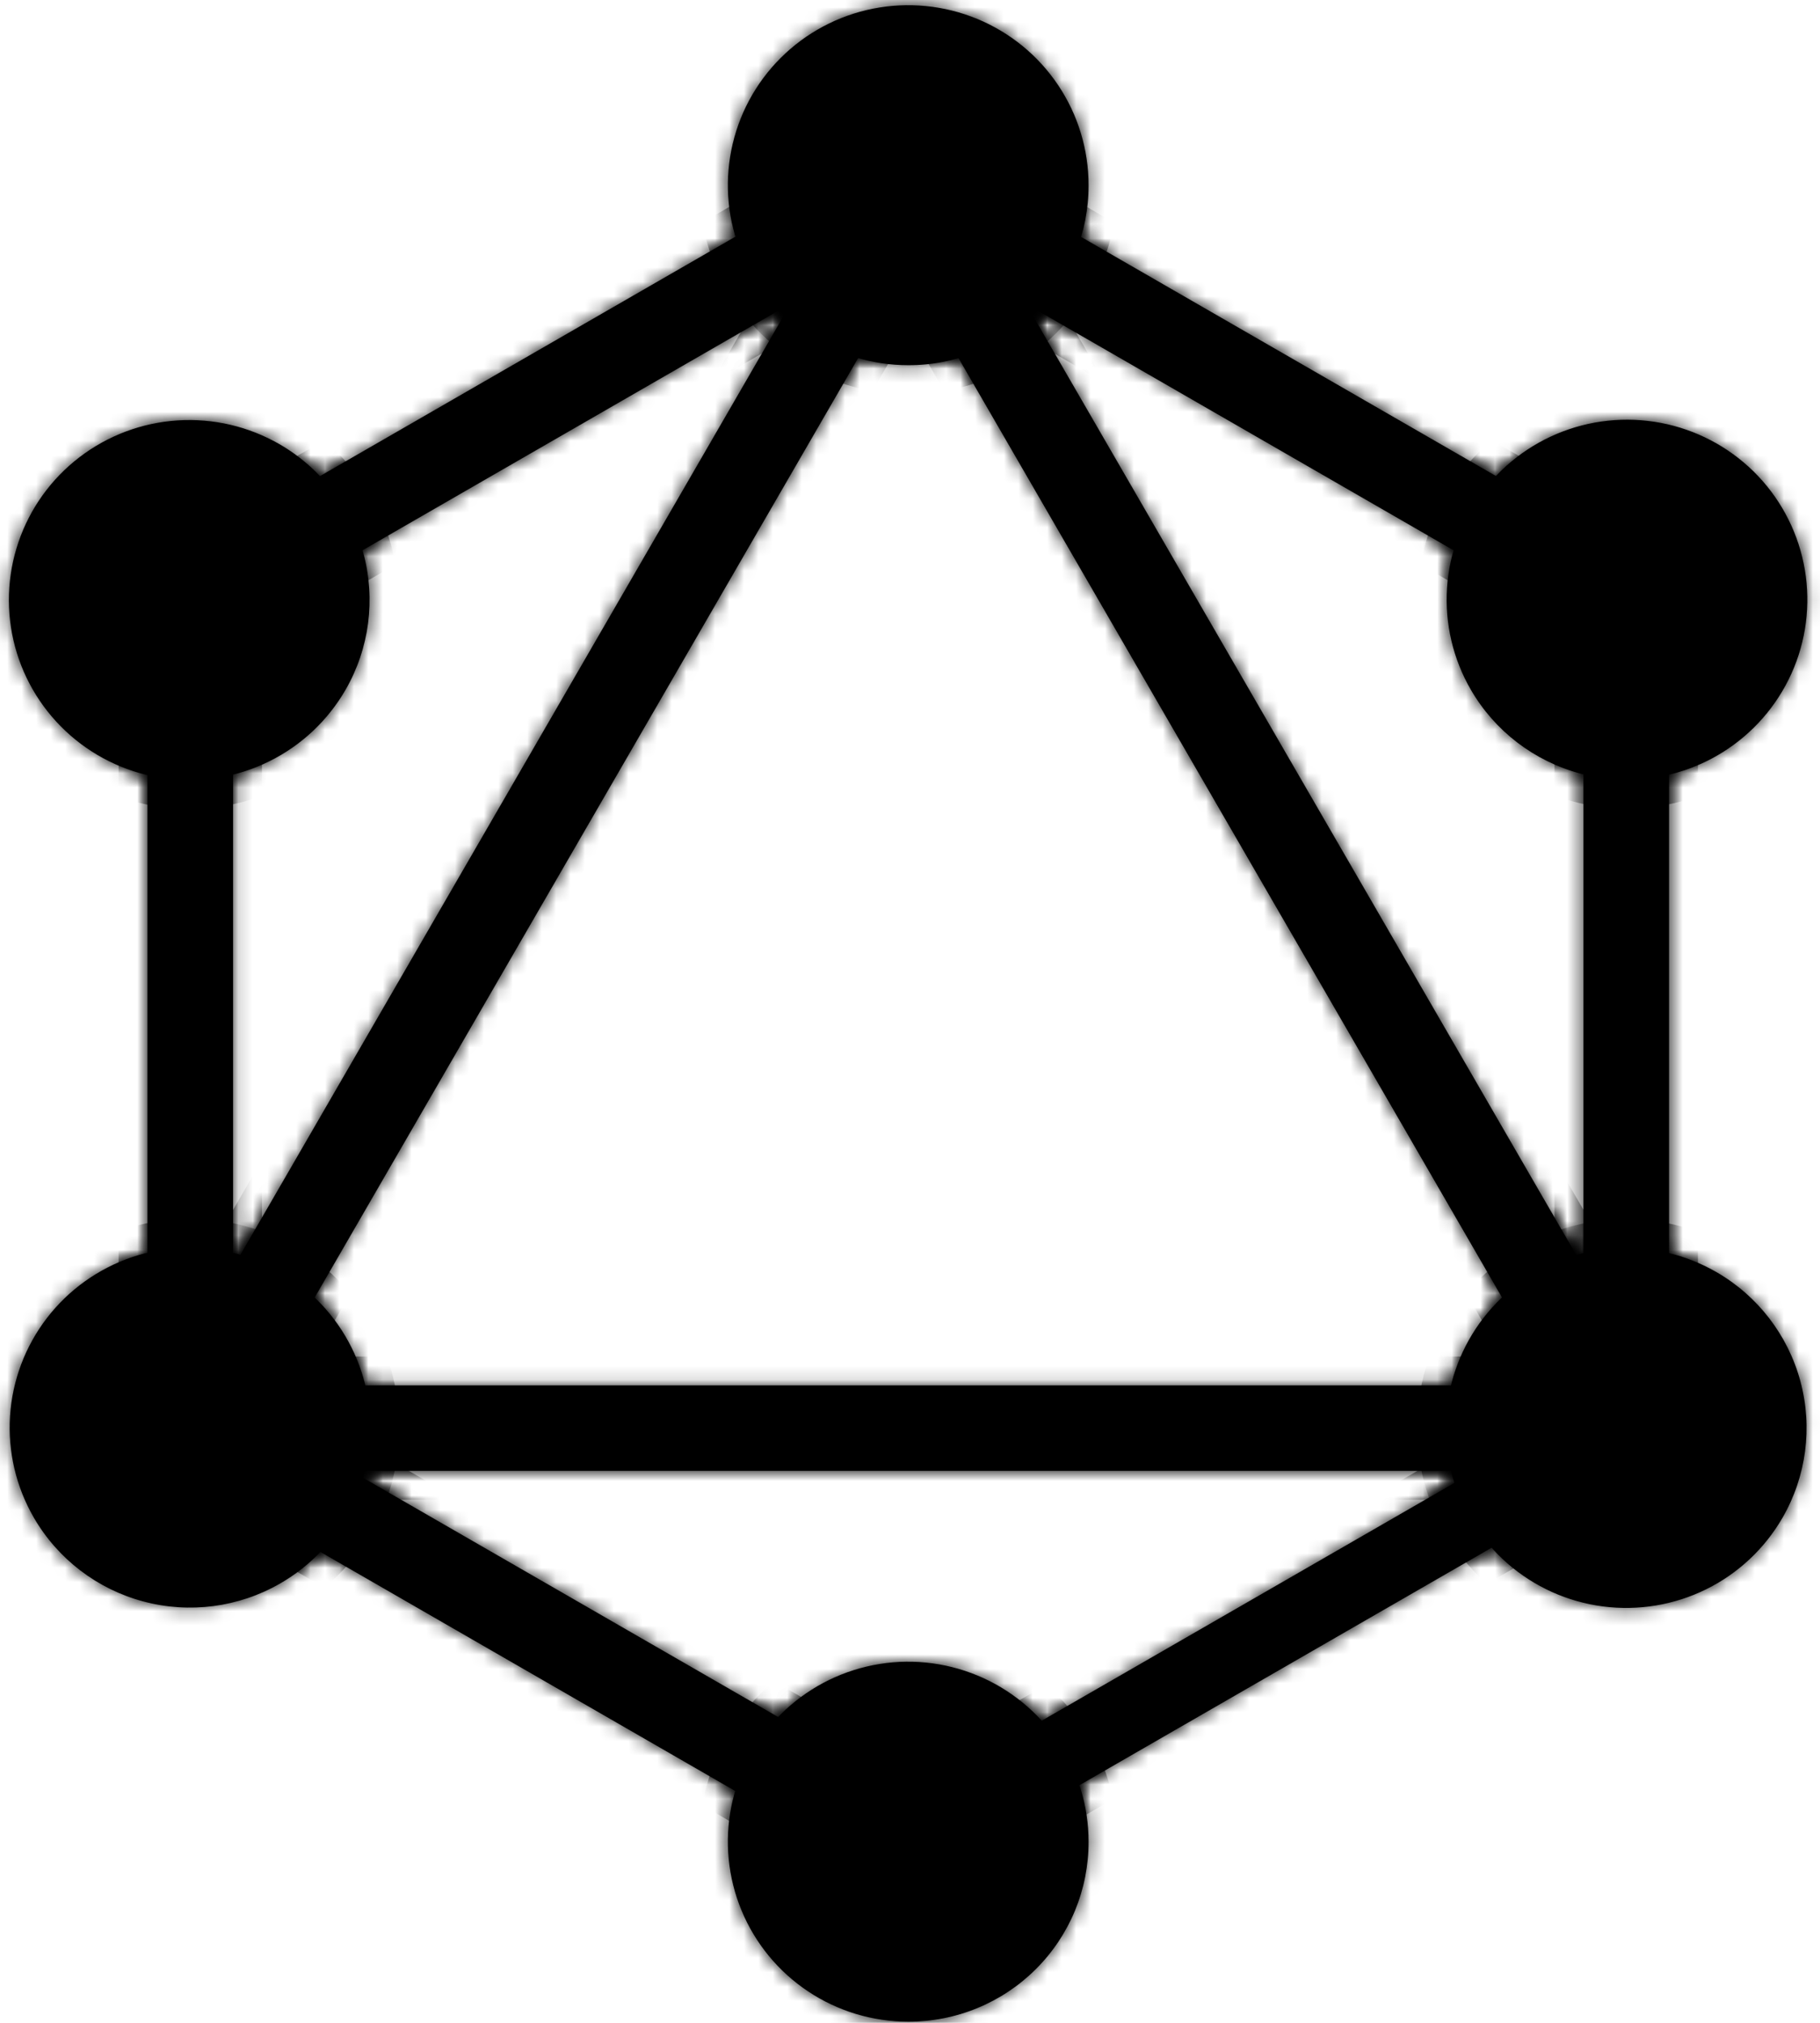 <svg width="126" height="140" viewBox="0 0 126 140" fill="none" xmlns="http://www.w3.org/2000/svg">
<mask id="path-1-inside-1_38_187" fill="white">
<path d="M6.847 103.775L64.035 4.96L69.169 7.914L11.986 106.735L6.847 103.775Z"/>
<path d="M5.668 95.883H120.044V101.797H5.668V95.883Z"/>
<path d="M7.935 99.201L10.897 94.079L68.105 127.034L65.138 132.157L7.935 99.201ZM57.632 13.311L60.599 8.193L117.807 41.149L114.84 46.271L57.632 13.311Z"/>
<path d="M7.95 41.134L65.153 8.178L68.12 13.301L10.912 46.256L7.95 41.134Z"/>
<path d="M56.599 7.919L61.733 4.96L118.916 103.78L113.787 106.735L56.599 7.919ZM10.208 37.207H16.136V103.118H10.208V37.207Z"/>
<path d="M109.621 37.207H115.55V103.118H109.621V37.207Z"/>
<path d="M61.548 125.181L111.299 96.521L113.891 100.995L64.135 129.655L61.548 125.181Z"/>
<path d="M123.405 105.041C122.173 107.177 120.333 108.901 118.119 109.994C115.904 111.086 113.414 111.499 110.965 111.179C108.515 110.86 106.215 109.822 104.357 108.198C102.499 106.574 101.165 104.436 100.525 102.055C99.885 99.674 99.967 97.158 100.761 94.824C101.555 92.49 103.026 90.443 104.986 88.943C106.947 87.443 109.309 86.557 111.774 86.397C114.24 86.238 116.697 86.811 118.836 88.045C121.698 89.697 123.786 92.414 124.643 95.6C125.5 98.787 125.055 102.182 123.405 105.041ZM23.922 47.741C22.689 49.877 20.85 51.601 18.635 52.693C16.421 53.786 13.931 54.199 11.481 53.879C9.031 53.559 6.732 52.522 4.873 50.897C3.015 49.273 1.681 47.136 1.041 44.755C0.401 42.374 0.483 39.858 1.278 37.523C2.072 35.189 3.542 33.143 5.503 31.643C7.463 30.143 9.825 29.257 12.291 29.097C14.756 28.937 17.213 29.511 19.352 30.745C22.214 32.397 24.303 35.114 25.159 38.3C26.016 41.486 25.571 44.882 23.922 47.741ZM2.347 105.041C1.11 102.907 0.535 100.456 0.695 97.996C0.856 95.536 1.744 93.179 3.247 91.223C4.75 89.267 6.802 87.8 9.141 87.008C11.481 86.216 14.003 86.134 16.389 86.772C18.776 87.411 20.918 88.742 22.546 90.596C24.174 92.45 25.214 94.744 25.534 97.188C25.855 99.632 25.441 102.116 24.346 104.326C23.251 106.535 21.523 108.371 19.382 109.6C16.516 111.246 13.113 111.69 9.92 110.835C6.726 109.98 4.003 107.897 2.347 105.041ZM101.831 47.741C100.593 45.607 100.019 43.155 100.179 40.696C100.339 38.236 101.227 35.879 102.731 33.923C104.234 31.967 106.285 30.5 108.625 29.708C110.964 28.916 113.487 28.834 115.873 29.472C118.259 30.111 120.402 31.441 122.03 33.295C123.658 35.15 124.698 37.444 125.018 39.888C125.338 42.332 124.925 44.816 123.83 47.025C122.734 49.235 121.007 51.07 118.866 52.3C116 53.945 112.597 54.389 109.403 53.535C106.21 52.68 103.486 50.596 101.831 47.741ZM62.876 139.92C60.407 139.92 57.993 139.189 55.94 137.82C53.886 136.452 52.286 134.506 51.341 132.23C50.396 129.954 50.149 127.449 50.631 125.033C51.112 122.616 52.301 120.397 54.048 118.655C55.794 116.913 58.018 115.726 60.44 115.246C62.862 114.765 65.373 115.012 67.654 115.955C69.936 116.897 71.885 118.494 73.257 120.542C74.629 122.591 75.362 124.999 75.362 127.463C75.366 129.1 75.046 130.722 74.421 132.235C73.795 133.749 72.875 135.124 71.715 136.281C70.555 137.439 69.176 138.356 67.659 138.981C66.143 139.605 64.517 139.924 62.876 139.92ZM62.876 25.274C60.407 25.274 57.993 24.543 55.94 23.175C53.886 21.806 52.286 19.86 51.341 17.584C50.396 15.308 50.149 12.803 50.631 10.387C51.112 7.971 52.301 5.751 54.048 4.009C55.794 2.267 58.018 1.081 60.44 0.6C62.862 0.119 65.373 0.366 67.654 1.309C69.936 2.252 71.885 3.848 73.257 5.897C74.629 7.945 75.362 10.354 75.362 12.817C75.366 14.454 75.046 16.076 74.421 17.59C73.795 19.103 72.875 20.478 71.715 21.636C70.555 22.793 69.176 23.711 67.659 24.335C66.143 24.959 64.517 25.279 62.876 25.274Z"/>
</mask>
<path d="M6.847 103.775L64.035 4.96L69.169 7.914L11.986 106.735L6.847 103.775Z" fill="black"/>
<path d="M5.668 95.883H120.044V101.797H5.668V95.883Z" fill="black"/>
<path d="M7.935 99.201L10.897 94.079L68.105 127.034L65.138 132.157L7.935 99.201ZM57.632 13.311L60.599 8.193L117.807 41.149L114.84 46.271L57.632 13.311Z" fill="black"/>
<path d="M7.95 41.134L65.153 8.178L68.12 13.301L10.912 46.256L7.95 41.134Z" fill="black"/>
<path d="M56.599 7.919L61.733 4.96L118.916 103.78L113.787 106.735L56.599 7.919ZM10.208 37.207H16.136V103.118H10.208V37.207Z" fill="black"/>
<path d="M109.621 37.207H115.55V103.118H109.621V37.207Z" fill="black"/>
<path d="M61.548 125.181L111.299 96.521L113.891 100.995L64.135 129.655L61.548 125.181Z" fill="black"/>
<path d="M123.405 105.041C122.173 107.177 120.333 108.901 118.119 109.994C115.904 111.086 113.414 111.499 110.965 111.179C108.515 110.86 106.215 109.822 104.357 108.198C102.499 106.574 101.165 104.436 100.525 102.055C99.885 99.674 99.967 97.158 100.761 94.824C101.555 92.49 103.026 90.443 104.986 88.943C106.947 87.443 109.309 86.557 111.774 86.397C114.24 86.238 116.697 86.811 118.836 88.045C121.698 89.697 123.786 92.414 124.643 95.6C125.5 98.787 125.055 102.182 123.405 105.041ZM23.922 47.741C22.689 49.877 20.85 51.601 18.635 52.693C16.421 53.786 13.931 54.199 11.481 53.879C9.031 53.559 6.732 52.522 4.873 50.897C3.015 49.273 1.681 47.136 1.041 44.755C0.401 42.374 0.483 39.858 1.278 37.523C2.072 35.189 3.542 33.143 5.503 31.643C7.463 30.143 9.825 29.257 12.291 29.097C14.756 28.937 17.213 29.511 19.352 30.745C22.214 32.397 24.303 35.114 25.159 38.3C26.016 41.486 25.571 44.882 23.922 47.741ZM2.347 105.041C1.11 102.907 0.535 100.456 0.695 97.996C0.856 95.536 1.744 93.179 3.247 91.223C4.75 89.267 6.802 87.8 9.141 87.008C11.481 86.216 14.003 86.134 16.389 86.772C18.776 87.411 20.918 88.742 22.546 90.596C24.174 92.45 25.214 94.744 25.534 97.188C25.855 99.632 25.441 102.116 24.346 104.326C23.251 106.535 21.523 108.371 19.382 109.6C16.516 111.246 13.113 111.69 9.92 110.835C6.726 109.98 4.003 107.897 2.347 105.041ZM101.831 47.741C100.593 45.607 100.019 43.155 100.179 40.696C100.339 38.236 101.227 35.879 102.731 33.923C104.234 31.967 106.285 30.5 108.625 29.708C110.964 28.916 113.487 28.834 115.873 29.472C118.259 30.111 120.402 31.441 122.03 33.295C123.658 35.15 124.698 37.444 125.018 39.888C125.338 42.332 124.925 44.816 123.83 47.025C122.734 49.235 121.007 51.07 118.866 52.3C116 53.945 112.597 54.389 109.403 53.535C106.21 52.68 103.486 50.596 101.831 47.741ZM62.876 139.92C60.407 139.92 57.993 139.189 55.94 137.82C53.886 136.452 52.286 134.506 51.341 132.23C50.396 129.954 50.149 127.449 50.631 125.033C51.112 122.616 52.301 120.397 54.048 118.655C55.794 116.913 58.018 115.726 60.44 115.246C62.862 114.765 65.373 115.012 67.654 115.955C69.936 116.897 71.885 118.494 73.257 120.542C74.629 122.591 75.362 124.999 75.362 127.463C75.366 129.1 75.046 130.722 74.421 132.235C73.795 133.749 72.875 135.124 71.715 136.281C70.555 137.439 69.176 138.356 67.659 138.981C66.143 139.605 64.517 139.924 62.876 139.92ZM62.876 25.274C60.407 25.274 57.993 24.543 55.94 23.175C53.886 21.806 52.286 19.86 51.341 17.584C50.396 15.308 50.149 12.803 50.631 10.387C51.112 7.971 52.301 5.751 54.048 4.009C55.794 2.267 58.018 1.081 60.44 0.6C62.862 0.119 65.373 0.366 67.654 1.309C69.936 2.252 71.885 3.848 73.257 5.897C74.629 7.945 75.362 10.354 75.362 12.817C75.366 14.454 75.046 16.076 74.421 17.59C73.795 19.103 72.875 20.478 71.715 21.636C70.555 22.793 69.176 23.711 67.659 24.335C66.143 24.959 64.517 25.279 62.876 25.274Z" fill="black"/>
<path d="M6.847 103.775L64.035 4.96L69.169 7.914L11.986 106.735L6.847 103.775Z" stroke="black" stroke-width="4" mask="url(#path-1-inside-1_38_187)"/>
<path d="M5.668 95.883H120.044V101.797H5.668V95.883Z" stroke="black" stroke-width="4" mask="url(#path-1-inside-1_38_187)"/>
<path d="M7.935 99.201L10.897 94.079L68.105 127.034L65.138 132.157L7.935 99.201ZM57.632 13.311L60.599 8.193L117.807 41.149L114.84 46.271L57.632 13.311Z" stroke="black" stroke-width="4" mask="url(#path-1-inside-1_38_187)"/>
<path d="M7.95 41.134L65.153 8.178L68.12 13.301L10.912 46.256L7.95 41.134Z" stroke="black" stroke-width="4" mask="url(#path-1-inside-1_38_187)"/>
<path d="M56.599 7.919L61.733 4.96L118.916 103.78L113.787 106.735L56.599 7.919ZM10.208 37.207H16.136V103.118H10.208V37.207Z" stroke="black" stroke-width="4" mask="url(#path-1-inside-1_38_187)"/>
<path d="M109.621 37.207H115.55V103.118H109.621V37.207Z" stroke="black" stroke-width="4" mask="url(#path-1-inside-1_38_187)"/>
<path d="M61.548 125.181L111.299 96.521L113.891 100.995L64.135 129.655L61.548 125.181Z" stroke="black" stroke-width="4" mask="url(#path-1-inside-1_38_187)"/>
<path d="M123.405 105.041C122.173 107.177 120.333 108.901 118.119 109.994C115.904 111.086 113.414 111.499 110.965 111.179C108.515 110.86 106.215 109.822 104.357 108.198C102.499 106.574 101.165 104.436 100.525 102.055C99.885 99.674 99.967 97.158 100.761 94.824C101.555 92.49 103.026 90.443 104.986 88.943C106.947 87.443 109.309 86.557 111.774 86.397C114.24 86.238 116.697 86.811 118.836 88.045C121.698 89.697 123.786 92.414 124.643 95.6C125.5 98.787 125.055 102.182 123.405 105.041ZM23.922 47.741C22.689 49.877 20.85 51.601 18.635 52.693C16.421 53.786 13.931 54.199 11.481 53.879C9.031 53.559 6.732 52.522 4.873 50.897C3.015 49.273 1.681 47.136 1.041 44.755C0.401 42.374 0.483 39.858 1.278 37.523C2.072 35.189 3.542 33.143 5.503 31.643C7.463 30.143 9.825 29.257 12.291 29.097C14.756 28.937 17.213 29.511 19.352 30.745C22.214 32.397 24.303 35.114 25.159 38.3C26.016 41.486 25.571 44.882 23.922 47.741ZM2.347 105.041C1.11 102.907 0.535 100.456 0.695 97.996C0.856 95.536 1.744 93.179 3.247 91.223C4.75 89.267 6.802 87.8 9.141 87.008C11.481 86.216 14.003 86.134 16.389 86.772C18.776 87.411 20.918 88.742 22.546 90.596C24.174 92.45 25.214 94.744 25.534 97.188C25.855 99.632 25.441 102.116 24.346 104.326C23.251 106.535 21.523 108.371 19.382 109.6C16.516 111.246 13.113 111.69 9.92 110.835C6.726 109.98 4.003 107.897 2.347 105.041ZM101.831 47.741C100.593 45.607 100.019 43.155 100.179 40.696C100.339 38.236 101.227 35.879 102.731 33.923C104.234 31.967 106.285 30.5 108.625 29.708C110.964 28.916 113.487 28.834 115.873 29.472C118.259 30.111 120.402 31.441 122.03 33.295C123.658 35.15 124.698 37.444 125.018 39.888C125.338 42.332 124.925 44.816 123.83 47.025C122.734 49.235 121.007 51.07 118.866 52.3C116 53.945 112.597 54.389 109.403 53.535C106.21 52.68 103.486 50.596 101.831 47.741ZM62.876 139.92C60.407 139.92 57.993 139.189 55.94 137.82C53.886 136.452 52.286 134.506 51.341 132.23C50.396 129.954 50.149 127.449 50.631 125.033C51.112 122.616 52.301 120.397 54.048 118.655C55.794 116.913 58.018 115.726 60.44 115.246C62.862 114.765 65.373 115.012 67.654 115.955C69.936 116.897 71.885 118.494 73.257 120.542C74.629 122.591 75.362 124.999 75.362 127.463C75.366 129.1 75.046 130.722 74.421 132.235C73.795 133.749 72.875 135.124 71.715 136.281C70.555 137.439 69.176 138.356 67.659 138.981C66.143 139.605 64.517 139.924 62.876 139.92ZM62.876 25.274C60.407 25.274 57.993 24.543 55.94 23.175C53.886 21.806 52.286 19.86 51.341 17.584C50.396 15.308 50.149 12.803 50.631 10.387C51.112 7.971 52.301 5.751 54.048 4.009C55.794 2.267 58.018 1.081 60.44 0.6C62.862 0.119 65.373 0.366 67.654 1.309C69.936 2.252 71.885 3.848 73.257 5.897C74.629 7.945 75.362 10.354 75.362 12.817C75.366 14.454 75.046 16.076 74.421 17.59C73.795 19.103 72.875 20.478 71.715 21.636C70.555 22.793 69.176 23.711 67.659 24.335C66.143 24.959 64.517 25.279 62.876 25.274Z" stroke="black" stroke-width="4" mask="url(#path-1-inside-1_38_187)"/>
</svg>
